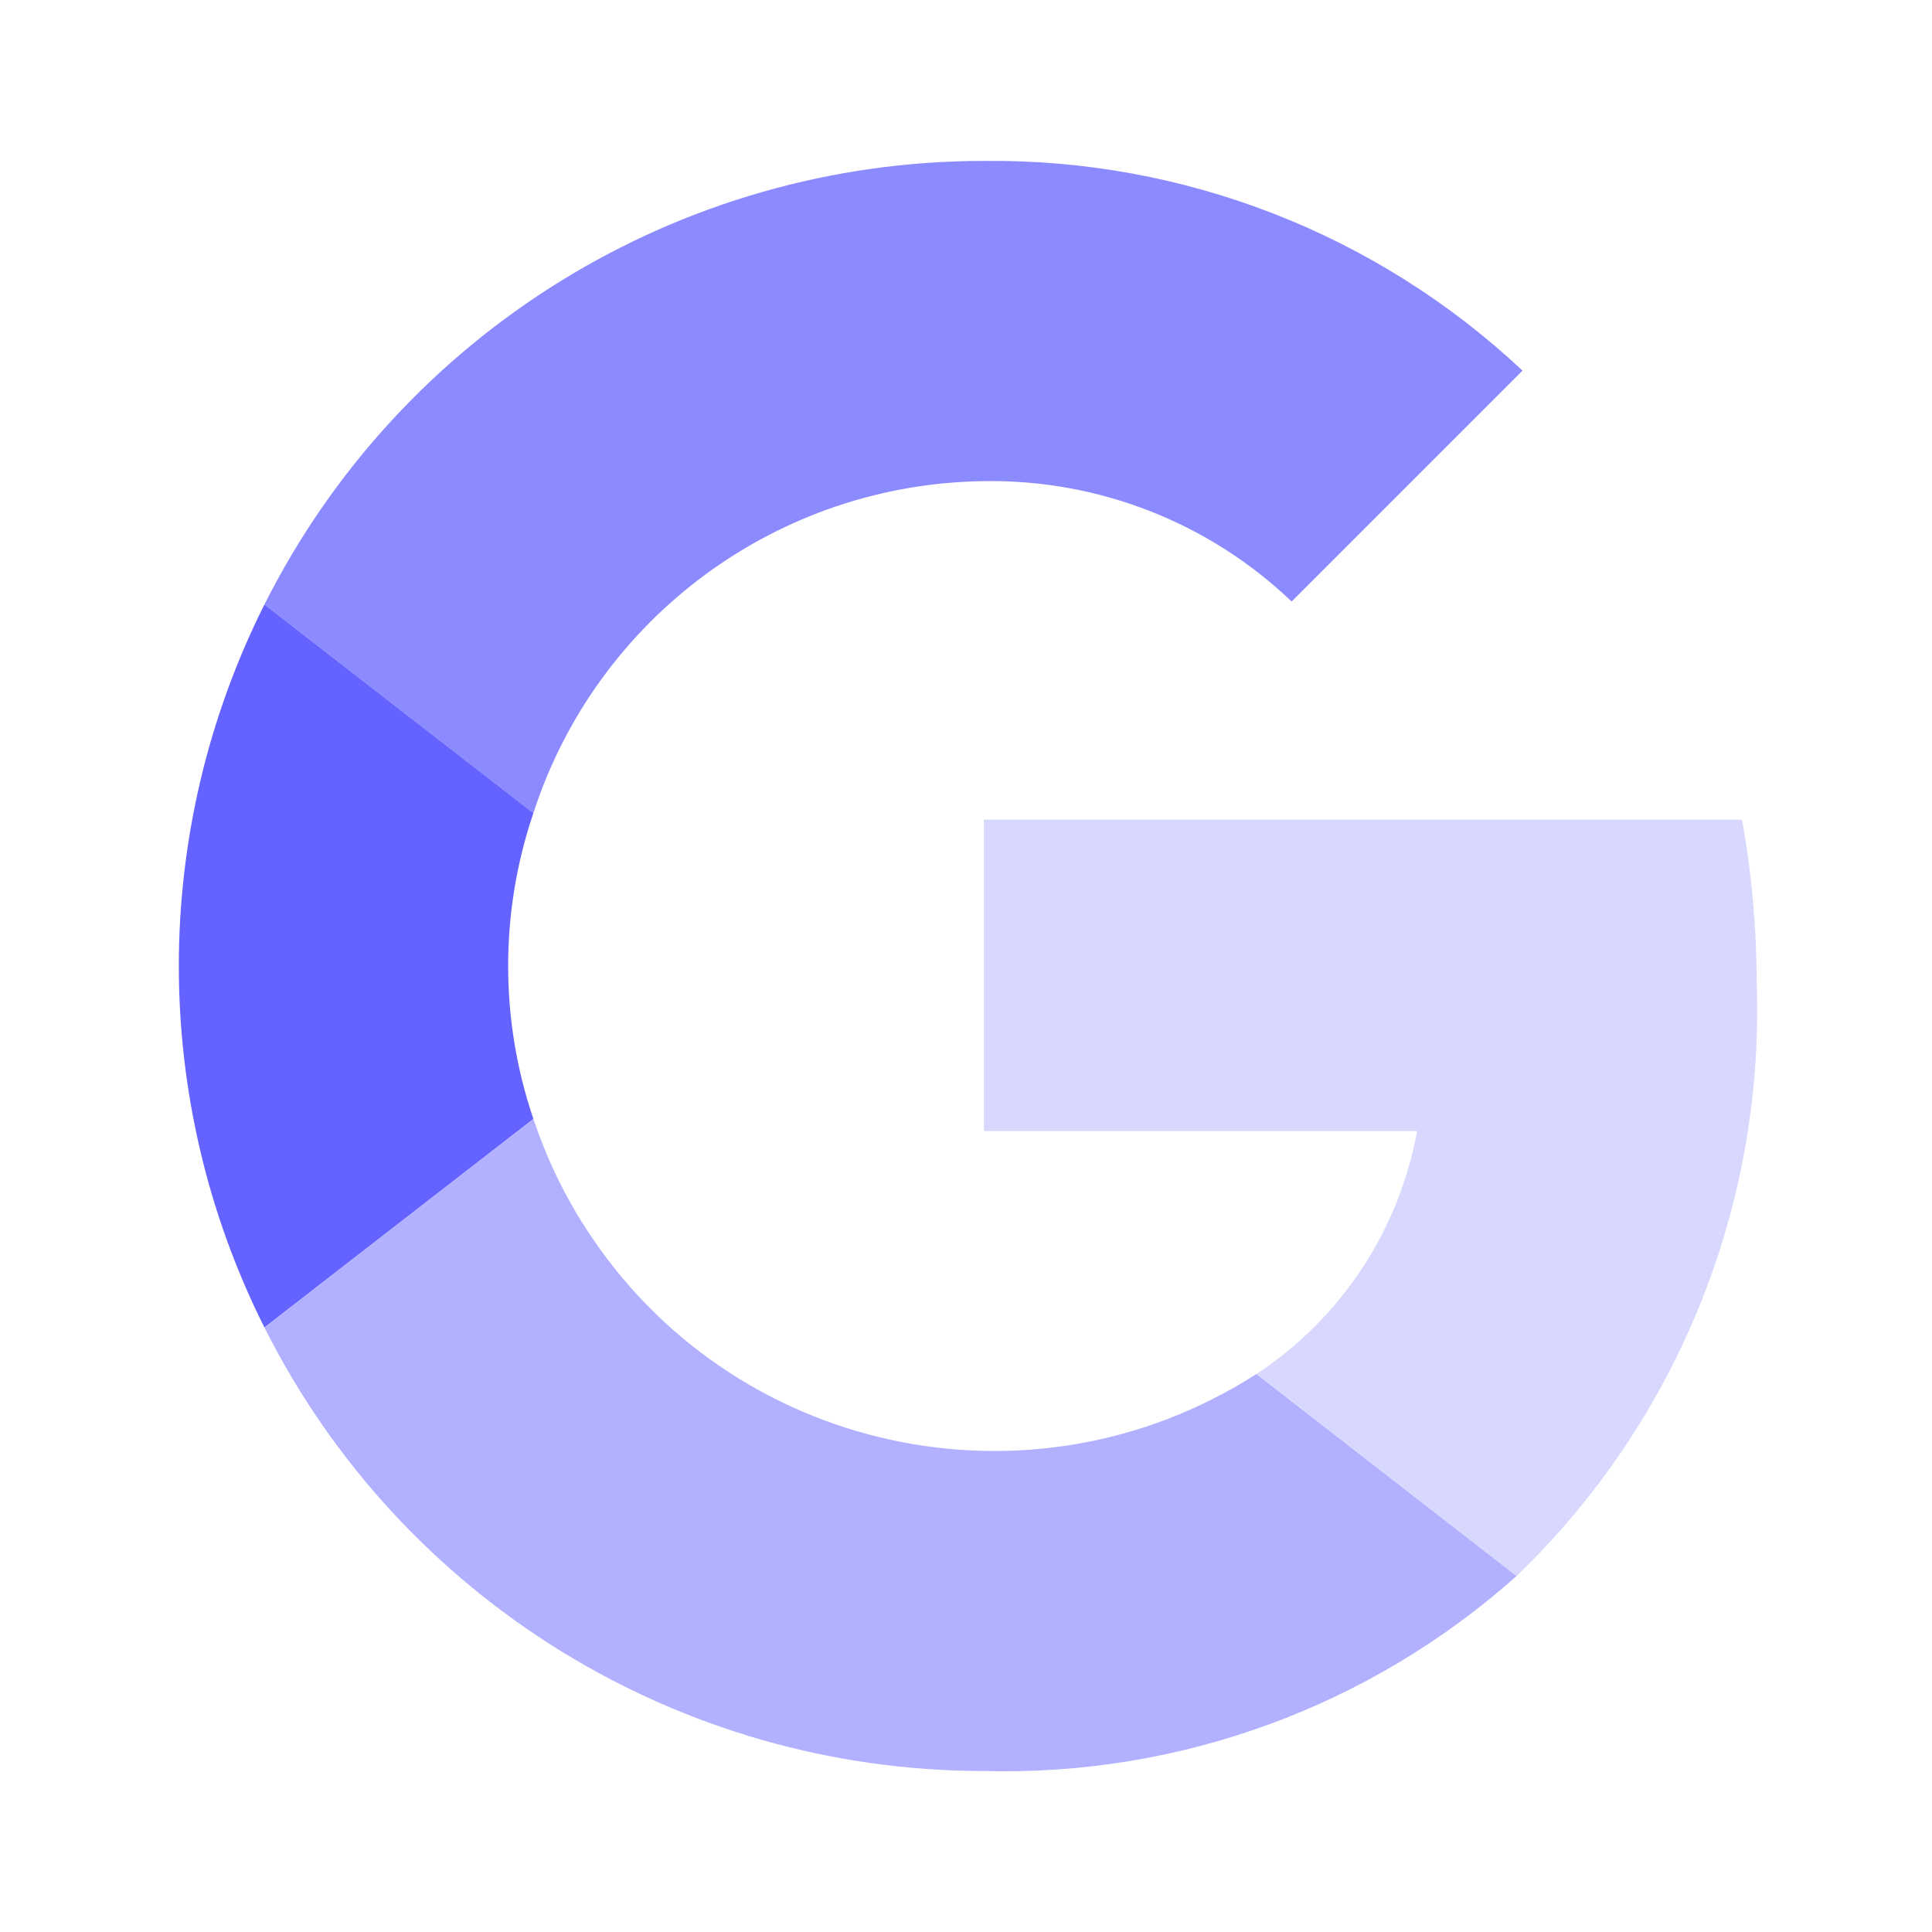 <?xml version="1.0" encoding="utf-8"?>
<!-- Generator: Adobe Illustrator 24.1.0, SVG Export Plug-In . SVG Version: 6.00 Build 0)  -->
<svg version="1.1" id="Layer_1" xmlns="http://www.w3.org/2000/svg" xmlns:xlink="http://www.w3.org/1999/xlink" x="0px" y="0px"
	 viewBox="0 0 24 24" style="enable-background:new 0 0 24 24;" xml:space="preserve">
<style type="text/css">
	.st0{fill:#8C8AFF;}
	.st1{fill:#6563FF;}
	.st2{fill:#B2B1FF;}
	.st3{fill:#D8D8FF;}
</style>
<g>
	<path class="st0" d="M12.222,5.977c1.421-0.024,2.795,0.513,3.823,1.495l2.868-2.868
		c-1.81-1.7-4.208-2.633-6.691-2.605C8.441,1.999,4.983,4.13,3.285,7.509L6.626,10.1
		C7.414,7.668,9.665,6.009,12.222,5.977z"/>
	<path class="st1" d="M3.285,7.509c-1.418,2.826-1.418,6.156,0,8.982L6.626,13.9
		c-0.418-1.232-0.418-2.568,0-3.8L3.285,7.509z"/>
	<path class="st2" d="M15.608,17.068c-2.804,1.8-6.536,0.986-8.336-1.818
		c-0.271-0.421-0.487-0.875-0.646-1.35l-3.341,2.591C4.983,19.87,8.441,22.001,12.222,22
		c2.434,0.066,4.802-0.801,6.618-2.423L15.608,17.068z"/>
	<g>
		<path class="st3" d="M21.64,10.182h-9.418v3.868h5.382c-0.225,1.236-0.946,2.327-1.995,3.018
			c-0.003,0.002-0.006,0.004-0.01,0.006c0.003-0.002,0.006-0.004,0.01-0.006l3.232,2.509
			l0-0c1.99-1.917,3.074-4.588,2.982-7.35C21.822,11.541,21.762,10.857,21.64,10.182z"/>
	</g>
</g>
</svg>
